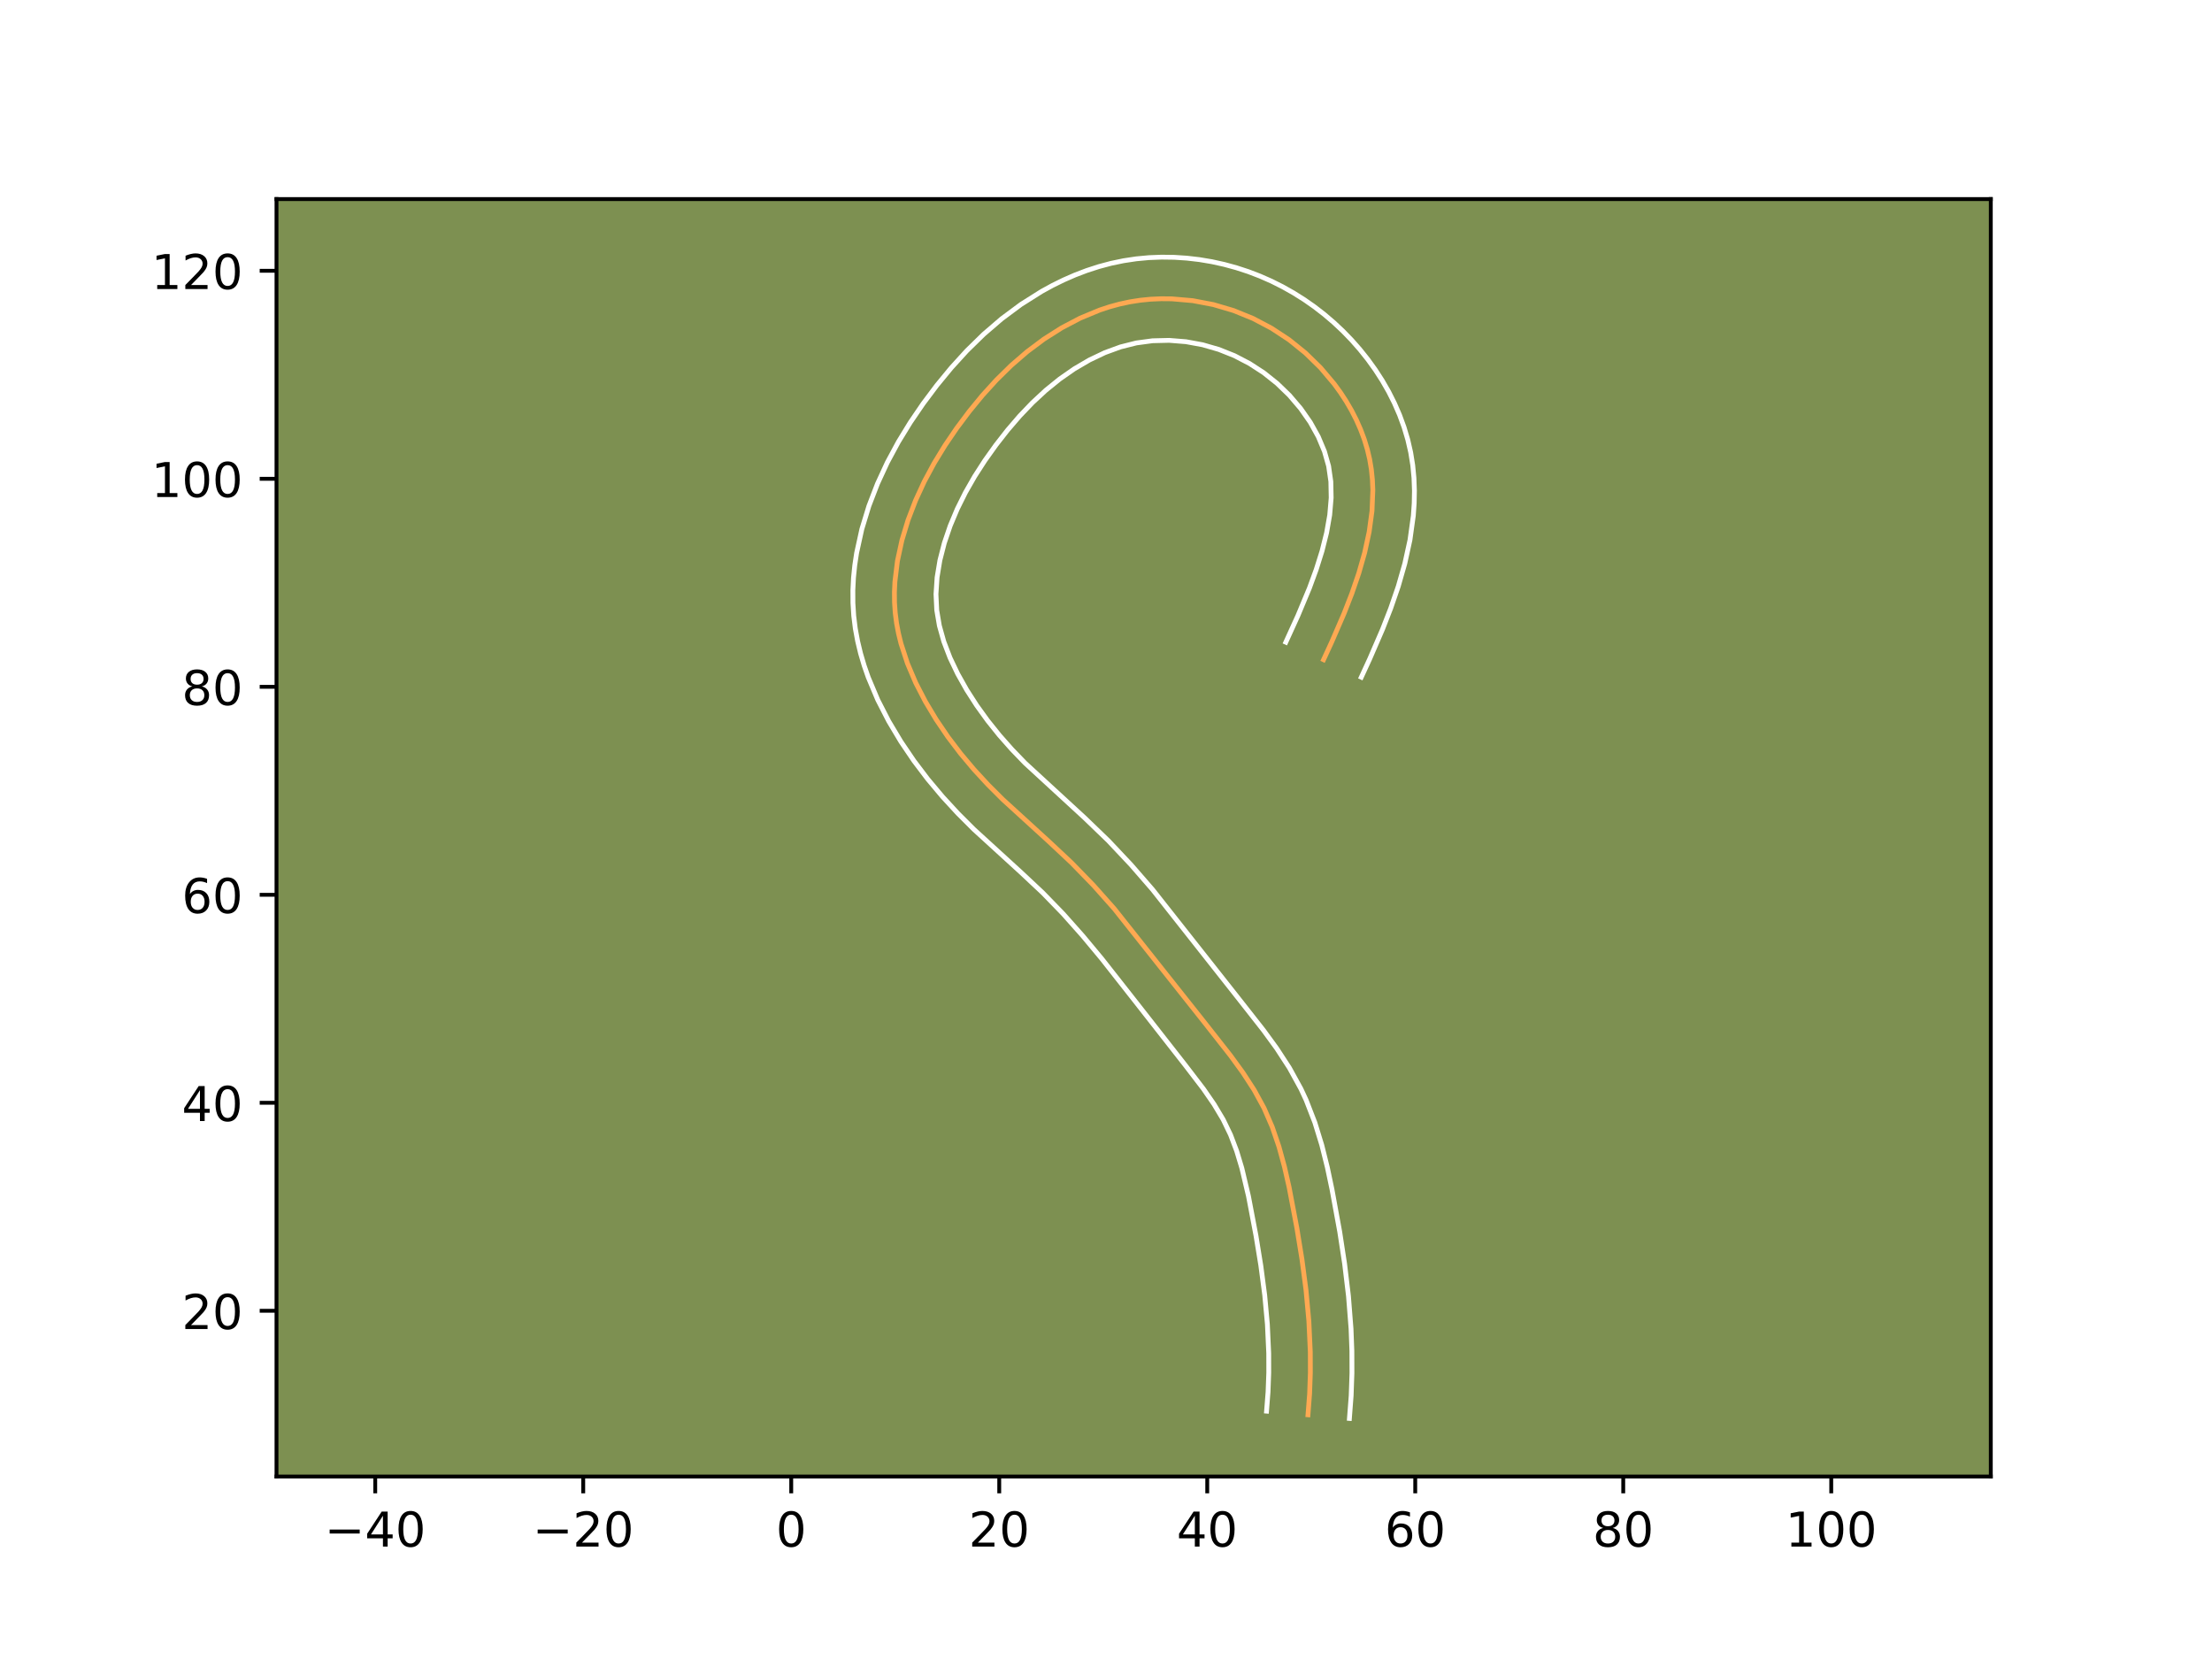 <?xml version="1.0" encoding="utf-8" standalone="no"?>
<!DOCTYPE svg PUBLIC "-//W3C//DTD SVG 1.1//EN"
  "http://www.w3.org/Graphics/SVG/1.1/DTD/svg11.dtd">
<!-- Created with matplotlib (https://matplotlib.org/) -->
<svg height="345.6pt" version="1.1" viewBox="0 0 460.8 345.6" width="460.8pt" xmlns="http://www.w3.org/2000/svg" xmlns:xlink="http://www.w3.org/1999/xlink">
 <defs>
  <style type="text/css">*{stroke-linecap:butt;stroke-linejoin:round;}</style>
 </defs>
 <g id="figure_1">
  <g id="patch_1">
   <path d="M 0 345.6 
L 460.8 345.6 
L 460.8 0 
L 0 0 
z
" style="fill:#ffffff;"/>
  </g>
  <g id="axes_1">
   <g id="patch_2">
    <path d="M 57.6 307.584 
L 414.72 307.584 
L 414.72 41.472 
L 57.6 41.472 
z
" style="fill:#7d9051;"/>
   </g>
   <g id="matplotlib.axis_1">
    <g id="xtick_1">
     <g id="line2d_1">
      <defs>
       <path d="M 0 0 
L 0 3.5 
" id="ma650c9d6ed" style="stroke:#000000;stroke-width:0.8;"/>
      </defs>
      <g>
       <use style="stroke:#000000;stroke-width:0.8;" x="78.167" xlink:href="#ma650c9d6ed" y="307.584"/>
      </g>
     </g>
     <g id="text_1">
      <!-- −40 -->
      <g transform="translate(67.615 322.182)scale(0.1 -0.1)">
       <defs>
        <path d="M 10.594 35.5 
L 73.188 35.5 
L 73.188 27.203 
L 10.594 27.203 
z
" id="DejaVuSans-8722"/>
        <path d="M 37.797 64.312 
L 12.891 25.391 
L 37.797 25.391 
z
M 35.203 72.906 
L 47.609 72.906 
L 47.609 25.391 
L 58.016 25.391 
L 58.016 17.188 
L 47.609 17.188 
L 47.609 0 
L 37.797 0 
L 37.797 17.188 
L 4.891 17.188 
L 4.891 26.703 
z
" id="DejaVuSans-52"/>
        <path d="M 31.781 66.406 
Q 24.172 66.406 20.328 58.906 
Q 16.5 51.422 16.5 36.375 
Q 16.5 21.391 20.328 13.891 
Q 24.172 6.391 31.781 6.391 
Q 39.453 6.391 43.281 13.891 
Q 47.125 21.391 47.125 36.375 
Q 47.125 51.422 43.281 58.906 
Q 39.453 66.406 31.781 66.406 
z
M 31.781 74.219 
Q 44.047 74.219 50.516 64.516 
Q 56.984 54.828 56.984 36.375 
Q 56.984 17.969 50.516 8.266 
Q 44.047 -1.422 31.781 -1.422 
Q 19.531 -1.422 13.062 8.266 
Q 6.594 17.969 6.594 36.375 
Q 6.594 54.828 13.062 64.516 
Q 19.531 74.219 31.781 74.219 
z
" id="DejaVuSans-48"/>
       </defs>
       <use xlink:href="#DejaVuSans-8722"/>
       <use x="83.789" xlink:href="#DejaVuSans-52"/>
       <use x="147.412" xlink:href="#DejaVuSans-48"/>
      </g>
     </g>
    </g>
    <g id="xtick_2">
     <g id="line2d_2">
      <g>
       <use style="stroke:#000000;stroke-width:0.8;" x="121.498" xlink:href="#ma650c9d6ed" y="307.584"/>
      </g>
     </g>
     <g id="text_2">
      <!-- −20 -->
      <g transform="translate(110.946 322.182)scale(0.1 -0.1)">
       <defs>
        <path d="M 19.188 8.297 
L 53.609 8.297 
L 53.609 0 
L 7.328 0 
L 7.328 8.297 
Q 12.938 14.109 22.625 23.891 
Q 32.328 33.688 34.812 36.531 
Q 39.547 41.844 41.422 45.531 
Q 43.312 49.219 43.312 52.781 
Q 43.312 58.594 39.234 62.25 
Q 35.156 65.922 28.609 65.922 
Q 23.969 65.922 18.812 64.312 
Q 13.672 62.703 7.812 59.422 
L 7.812 69.391 
Q 13.766 71.781 18.938 73 
Q 24.125 74.219 28.422 74.219 
Q 39.75 74.219 46.484 68.547 
Q 53.219 62.891 53.219 53.422 
Q 53.219 48.922 51.531 44.891 
Q 49.859 40.875 45.406 35.406 
Q 44.188 33.984 37.641 27.219 
Q 31.109 20.453 19.188 8.297 
z
" id="DejaVuSans-50"/>
       </defs>
       <use xlink:href="#DejaVuSans-8722"/>
       <use x="83.789" xlink:href="#DejaVuSans-50"/>
       <use x="147.412" xlink:href="#DejaVuSans-48"/>
      </g>
     </g>
    </g>
    <g id="xtick_3">
     <g id="line2d_3">
      <g>
       <use style="stroke:#000000;stroke-width:0.8;" x="164.828" xlink:href="#ma650c9d6ed" y="307.584"/>
      </g>
     </g>
     <g id="text_3">
      <!-- 0 -->
      <g transform="translate(161.647 322.182)scale(0.1 -0.1)">
       <use xlink:href="#DejaVuSans-48"/>
      </g>
     </g>
    </g>
    <g id="xtick_4">
     <g id="line2d_4">
      <g>
       <use style="stroke:#000000;stroke-width:0.8;" x="208.159" xlink:href="#ma650c9d6ed" y="307.584"/>
      </g>
     </g>
     <g id="text_4">
      <!-- 20 -->
      <g transform="translate(201.796 322.182)scale(0.1 -0.1)">
       <use xlink:href="#DejaVuSans-50"/>
       <use x="63.623" xlink:href="#DejaVuSans-48"/>
      </g>
     </g>
    </g>
    <g id="xtick_5">
     <g id="line2d_5">
      <g>
       <use style="stroke:#000000;stroke-width:0.8;" x="251.49" xlink:href="#ma650c9d6ed" y="307.584"/>
      </g>
     </g>
     <g id="text_5">
      <!-- 40 -->
      <g transform="translate(245.127 322.182)scale(0.1 -0.1)">
       <use xlink:href="#DejaVuSans-52"/>
       <use x="63.623" xlink:href="#DejaVuSans-48"/>
      </g>
     </g>
    </g>
    <g id="xtick_6">
     <g id="line2d_6">
      <g>
       <use style="stroke:#000000;stroke-width:0.8;" x="294.82" xlink:href="#ma650c9d6ed" y="307.584"/>
      </g>
     </g>
     <g id="text_6">
      <!-- 60 -->
      <g transform="translate(288.458 322.182)scale(0.1 -0.1)">
       <defs>
        <path d="M 33.016 40.375 
Q 26.375 40.375 22.484 35.828 
Q 18.609 31.297 18.609 23.391 
Q 18.609 15.531 22.484 10.953 
Q 26.375 6.391 33.016 6.391 
Q 39.656 6.391 43.531 10.953 
Q 47.406 15.531 47.406 23.391 
Q 47.406 31.297 43.531 35.828 
Q 39.656 40.375 33.016 40.375 
z
M 52.594 71.297 
L 52.594 62.312 
Q 48.875 64.062 45.094 64.984 
Q 41.312 65.922 37.594 65.922 
Q 27.828 65.922 22.672 59.328 
Q 17.531 52.734 16.797 39.406 
Q 19.672 43.656 24.016 45.922 
Q 28.375 48.188 33.594 48.188 
Q 44.578 48.188 50.953 41.516 
Q 57.328 34.859 57.328 23.391 
Q 57.328 12.156 50.688 5.359 
Q 44.047 -1.422 33.016 -1.422 
Q 20.359 -1.422 13.672 8.266 
Q 6.984 17.969 6.984 36.375 
Q 6.984 53.656 15.188 63.938 
Q 23.391 74.219 37.203 74.219 
Q 40.922 74.219 44.703 73.484 
Q 48.484 72.75 52.594 71.297 
z
" id="DejaVuSans-54"/>
       </defs>
       <use xlink:href="#DejaVuSans-54"/>
       <use x="63.623" xlink:href="#DejaVuSans-48"/>
      </g>
     </g>
    </g>
    <g id="xtick_7">
     <g id="line2d_7">
      <g>
       <use style="stroke:#000000;stroke-width:0.8;" x="338.151" xlink:href="#ma650c9d6ed" y="307.584"/>
      </g>
     </g>
     <g id="text_7">
      <!-- 80 -->
      <g transform="translate(331.788 322.182)scale(0.1 -0.1)">
       <defs>
        <path d="M 31.781 34.625 
Q 24.75 34.625 20.719 30.859 
Q 16.703 27.094 16.703 20.516 
Q 16.703 13.922 20.719 10.156 
Q 24.75 6.391 31.781 6.391 
Q 38.812 6.391 42.859 10.172 
Q 46.922 13.969 46.922 20.516 
Q 46.922 27.094 42.891 30.859 
Q 38.875 34.625 31.781 34.625 
z
M 21.922 38.812 
Q 15.578 40.375 12.031 44.719 
Q 8.5 49.078 8.5 55.328 
Q 8.5 64.062 14.719 69.141 
Q 20.953 74.219 31.781 74.219 
Q 42.672 74.219 48.875 69.141 
Q 55.078 64.062 55.078 55.328 
Q 55.078 49.078 51.531 44.719 
Q 48 40.375 41.703 38.812 
Q 48.828 37.156 52.797 32.312 
Q 56.781 27.484 56.781 20.516 
Q 56.781 9.906 50.312 4.234 
Q 43.844 -1.422 31.781 -1.422 
Q 19.734 -1.422 13.25 4.234 
Q 6.781 9.906 6.781 20.516 
Q 6.781 27.484 10.781 32.312 
Q 14.797 37.156 21.922 38.812 
z
M 18.312 54.391 
Q 18.312 48.734 21.844 45.562 
Q 25.391 42.391 31.781 42.391 
Q 38.141 42.391 41.719 45.562 
Q 45.312 48.734 45.312 54.391 
Q 45.312 60.062 41.719 63.234 
Q 38.141 66.406 31.781 66.406 
Q 25.391 66.406 21.844 63.234 
Q 18.312 60.062 18.312 54.391 
z
" id="DejaVuSans-56"/>
       </defs>
       <use xlink:href="#DejaVuSans-56"/>
       <use x="63.623" xlink:href="#DejaVuSans-48"/>
      </g>
     </g>
    </g>
    <g id="xtick_8">
     <g id="line2d_8">
      <g>
       <use style="stroke:#000000;stroke-width:0.8;" x="381.481" xlink:href="#ma650c9d6ed" y="307.584"/>
      </g>
     </g>
     <g id="text_8">
      <!-- 100 -->
      <g transform="translate(371.937 322.182)scale(0.1 -0.1)">
       <defs>
        <path d="M 12.406 8.297 
L 28.516 8.297 
L 28.516 63.922 
L 10.984 60.406 
L 10.984 69.391 
L 28.422 72.906 
L 38.281 72.906 
L 38.281 8.297 
L 54.391 8.297 
L 54.391 0 
L 12.406 0 
z
" id="DejaVuSans-49"/>
       </defs>
       <use xlink:href="#DejaVuSans-49"/>
       <use x="63.623" xlink:href="#DejaVuSans-48"/>
       <use x="127.246" xlink:href="#DejaVuSans-48"/>
      </g>
     </g>
    </g>
   </g>
   <g id="matplotlib.axis_2">
    <g id="ytick_1">
     <g id="line2d_9">
      <defs>
       <path d="M 0 0 
L -3.5 0 
" id="mac8b1af7c9" style="stroke:#000000;stroke-width:0.8;"/>
      </defs>
      <g>
       <use style="stroke:#000000;stroke-width:0.8;" x="57.6" xlink:href="#mac8b1af7c9" y="273.063"/>
      </g>
     </g>
     <g id="text_9">
      <!-- 20 -->
      <g transform="translate(37.875 276.862)scale(0.1 -0.1)">
       <use xlink:href="#DejaVuSans-50"/>
       <use x="63.623" xlink:href="#DejaVuSans-48"/>
      </g>
     </g>
    </g>
    <g id="ytick_2">
     <g id="line2d_10">
      <g>
       <use style="stroke:#000000;stroke-width:0.8;" x="57.6" xlink:href="#mac8b1af7c9" y="229.732"/>
      </g>
     </g>
     <g id="text_10">
      <!-- 40 -->
      <g transform="translate(37.875 233.531)scale(0.1 -0.1)">
       <use xlink:href="#DejaVuSans-52"/>
       <use x="63.623" xlink:href="#DejaVuSans-48"/>
      </g>
     </g>
    </g>
    <g id="ytick_3">
     <g id="line2d_11">
      <g>
       <use style="stroke:#000000;stroke-width:0.8;" x="57.6" xlink:href="#mac8b1af7c9" y="186.402"/>
      </g>
     </g>
     <g id="text_11">
      <!-- 60 -->
      <g transform="translate(37.875 190.201)scale(0.1 -0.1)">
       <use xlink:href="#DejaVuSans-54"/>
       <use x="63.623" xlink:href="#DejaVuSans-48"/>
      </g>
     </g>
    </g>
    <g id="ytick_4">
     <g id="line2d_12">
      <g>
       <use style="stroke:#000000;stroke-width:0.8;" x="57.6" xlink:href="#mac8b1af7c9" y="143.071"/>
      </g>
     </g>
     <g id="text_12">
      <!-- 80 -->
      <g transform="translate(37.875 146.87)scale(0.1 -0.1)">
       <use xlink:href="#DejaVuSans-56"/>
       <use x="63.623" xlink:href="#DejaVuSans-48"/>
      </g>
     </g>
    </g>
    <g id="ytick_5">
     <g id="line2d_13">
      <g>
       <use style="stroke:#000000;stroke-width:0.8;" x="57.6" xlink:href="#mac8b1af7c9" y="99.741"/>
      </g>
     </g>
     <g id="text_13">
      <!-- 100 -->
      <g transform="translate(31.512 103.54)scale(0.1 -0.1)">
       <use xlink:href="#DejaVuSans-49"/>
       <use x="63.623" xlink:href="#DejaVuSans-48"/>
       <use x="127.246" xlink:href="#DejaVuSans-48"/>
      </g>
     </g>
    </g>
    <g id="ytick_6">
     <g id="line2d_14">
      <g>
       <use style="stroke:#000000;stroke-width:0.8;" x="57.6" xlink:href="#mac8b1af7c9" y="56.41"/>
      </g>
     </g>
     <g id="text_14">
      <!-- 120 -->
      <g transform="translate(31.512 60.209)scale(0.1 -0.1)">
       <use xlink:href="#DejaVuSans-49"/>
       <use x="63.623" xlink:href="#DejaVuSans-50"/>
       <use x="127.246" xlink:href="#DejaVuSans-48"/>
      </g>
     </g>
    </g>
   </g>
   <g id="line2d_15">
    <path clip-path="url(#p3f2db227ff)" d="M 272.477 294.728 
L 272.815 290.354 
L 272.971 286.006 
L 272.96 281.677 
L 272.661 275.212 
L 272.067 268.771 
L 271.222 262.343 
L 270.178 255.913 
L 268.544 247.324 
L 267.576 243.059 
L 266.426 238.86 
L 265.028 234.769 
L 263.319 230.824 
L 261.258 227.052 
L 258.906 223.428 
L 256.345 219.909 
L 250.948 213.039 
L 232.097 189.275 
L 227.773 184.415 
L 223.242 179.75 
L 218.5 175.305 
L 208.898 166.539 
L 205.834 163.48 
L 202.899 160.297 
L 200.11 156.98 
L 197.485 153.523 
L 195.036 149.915 
L 192.781 146.154 
L 190.762 142.246 
L 189.044 138.21 
L 187.692 134.063 
L 187.174 131.957 
L 186.771 129.832 
L 186.494 127.689 
L 186.346 125.531 
L 186.325 123.364 
L 186.424 121.196 
L 186.953 116.861 
L 187.882 112.567 
L 189.156 108.357 
L 190.725 104.264 
L 192.547 100.31 
L 194.601 96.487 
L 196.863 92.784 
L 199.304 89.196 
L 201.906 85.717 
L 204.662 82.359 
L 207.583 79.144 
L 210.683 76.102 
L 213.976 73.257 
L 217.475 70.642 
L 221.175 68.294 
L 225.054 66.259 
L 229.09 64.589 
L 231.159 63.906 
L 233.26 63.334 
L 235.388 62.879 
L 237.541 62.544 
L 239.714 62.329 
L 241.898 62.234 
L 244.089 62.253 
L 248.461 62.632 
L 252.774 63.451 
L 256.977 64.693 
L 261.024 66.339 
L 264.881 68.374 
L 268.527 70.772 
L 271.937 73.519 
L 275.083 76.591 
L 277.936 79.971 
L 279.238 81.761 
L 280.447 83.613 
L 281.554 85.517 
L 282.553 87.474 
L 283.437 89.473 
L 284.2 91.512 
L 284.83 93.583 
L 285.326 95.683 
L 285.679 97.804 
L 285.896 99.944 
L 285.987 102.1 
L 285.814 106.44 
L 285.224 110.792 
L 284.284 115.132 
L 283.058 119.428 
L 281.609 123.65 
L 280.003 127.771 
L 277.438 133.694 
L 275.72 137.427 
L 275.72 137.427 
" style="fill:none;stroke:#fea952;stroke-linecap:square;"/>
   </g>
   <g id="line2d_16">
    <path clip-path="url(#p3f2db227ff)" d="M 263.844 293.968 
L 264.158 289.958 
L 264.305 285.945 
L 264.297 281.929 
L 264.021 275.883 
L 263.463 269.806 
L 262.655 263.651 
L 261.647 257.438 
L 260.076 249.167 
L 258.701 243.35 
L 257.614 239.748 
L 256.341 236.395 
L 254.818 233.237 
L 252.919 230.057 
L 250.696 226.834 
L 246.877 221.848 
L 237.426 209.777 
L 229.55 199.759 
L 225.551 194.954 
L 221.457 190.349 
L 217.228 185.99 
L 212.692 181.736 
L 202.835 172.732 
L 199.527 169.423 
L 196.329 165.948 
L 193.276 162.309 
L 190.382 158.488 
L 187.673 154.484 
L 185.149 150.26 
L 182.858 145.8 
L 180.87 141.089 
L 180.018 138.64 
L 179.276 136.132 
L 178.66 133.571 
L 178.177 130.944 
L 177.848 128.279 
L 177.681 125.618 
L 177.668 122.967 
L 177.799 120.352 
L 178.062 117.772 
L 178.446 115.209 
L 179.541 110.218 
L 181.012 105.397 
L 182.8 100.758 
L 184.855 96.318 
L 187.146 92.067 
L 189.641 87.993 
L 192.311 84.078 
L 195.145 80.296 
L 198.17 76.618 
L 201.42 73.05 
L 204.91 69.638 
L 208.667 66.408 
L 212.686 63.42 
L 216.984 60.708 
L 219.234 59.474 
L 221.55 58.333 
L 223.931 57.291 
L 226.375 56.359 
L 228.883 55.544 
L 231.448 54.86 
L 234.053 54.317 
L 236.69 53.919 
L 239.337 53.671 
L 241.975 53.568 
L 244.619 53.603 
L 247.245 53.776 
L 249.863 54.081 
L 252.456 54.517 
L 255.025 55.083 
L 257.551 55.773 
L 260.043 56.587 
L 262.487 57.523 
L 264.879 58.578 
L 267.208 59.746 
L 269.465 61.02 
L 271.67 62.406 
L 273.799 63.894 
L 275.86 65.486 
L 277.843 67.177 
L 279.745 68.961 
L 281.569 70.844 
L 283.304 72.816 
L 284.944 74.872 
L 286.496 77.024 
L 287.939 79.258 
L 289.273 81.577 
L 290.479 83.97 
L 291.554 86.437 
L 292.49 88.989 
L 293.264 91.59 
L 293.875 94.259 
L 294.302 96.931 
L 294.555 99.579 
L 294.652 102.23 
L 294.603 104.824 
L 294.425 107.417 
L 293.725 112.479 
L 292.65 117.393 
L 291.286 122.148 
L 289.712 126.721 
L 287.997 131.118 
L 285.32 137.297 
L 283.582 141.072 
L 283.582 141.072 
" style="fill:none;stroke:#ffffff;stroke-linecap:square;"/>
   </g>
   <g id="line2d_17">
    <path clip-path="url(#p3f2db227ff)" d="M 281.109 295.488 
L 281.472 290.75 
L 281.637 286.066 
L 281.622 281.425 
L 281.446 276.815 
L 280.912 270.002 
L 280.107 263.262 
L 279.087 256.591 
L 277.473 247.749 
L 276.512 243.189 
L 275.355 238.547 
L 273.911 233.846 
L 272.09 229.158 
L 271.013 226.837 
L 268.601 222.45 
L 265.968 218.405 
L 263.216 214.629 
L 257.757 207.678 
L 240.106 185.318 
L 235.634 180.172 
L 230.893 175.139 
L 225.948 170.372 
L 213.535 158.953 
L 210.782 156.097 
L 208.182 153.154 
L 205.744 150.116 
L 203.474 146.97 
L 201.38 143.71 
L 199.504 140.369 
L 197.901 137.01 
L 196.618 133.658 
L 195.688 130.343 
L 195.14 127.099 
L 194.982 123.762 
L 195.212 120.278 
L 195.8 116.72 
L 196.722 113.121 
L 197.943 109.537 
L 199.421 106.018 
L 201.124 102.59 
L 203.043 99.235 
L 205.169 95.935 
L 207.473 92.705 
L 209.901 89.596 
L 212.437 86.644 
L 215.085 83.876 
L 217.861 81.303 
L 220.766 78.952 
L 223.798 76.839 
L 226.951 74.994 
L 230.175 73.459 
L 233.435 72.268 
L 236.723 71.442 
L 240.092 70.987 
L 243.558 70.903 
L 247.058 71.184 
L 250.524 71.82 
L 253.912 72.799 
L 257.169 74.101 
L 260.296 75.728 
L 263.255 77.65 
L 266.031 79.861 
L 268.597 82.339 
L 270.929 85.07 
L 272.955 87.969 
L 274.627 90.977 
L 275.909 94.036 
L 276.778 97.106 
L 277.238 100.31 
L 277.307 103.704 
L 277.006 107.269 
L 276.357 110.983 
L 275.402 114.793 
L 274.192 118.644 
L 272.777 122.505 
L 270.389 128.226 
L 267.857 133.783 
L 267.857 133.783 
" style="fill:none;stroke:#ffffff;stroke-linecap:square;"/>
   </g>
   <g id="patch_3">
    <path d="M 57.6 307.584 
L 57.6 41.472 
" style="fill:none;stroke:#000000;stroke-linecap:square;stroke-linejoin:miter;stroke-width:0.8;"/>
   </g>
   <g id="patch_4">
    <path d="M 414.72 307.584 
L 414.72 41.472 
" style="fill:none;stroke:#000000;stroke-linecap:square;stroke-linejoin:miter;stroke-width:0.8;"/>
   </g>
   <g id="patch_5">
    <path d="M 57.6 307.584 
L 414.72 307.584 
" style="fill:none;stroke:#000000;stroke-linecap:square;stroke-linejoin:miter;stroke-width:0.8;"/>
   </g>
   <g id="patch_6">
    <path d="M 57.6 41.472 
L 414.72 41.472 
" style="fill:none;stroke:#000000;stroke-linecap:square;stroke-linejoin:miter;stroke-width:0.8;"/>
   </g>
  </g>
 </g>
 <defs>
  <clipPath id="p3f2db227ff">
   <rect height="266.112" width="357.12" x="57.6" y="41.472"/>
  </clipPath>
 </defs>
</svg>
